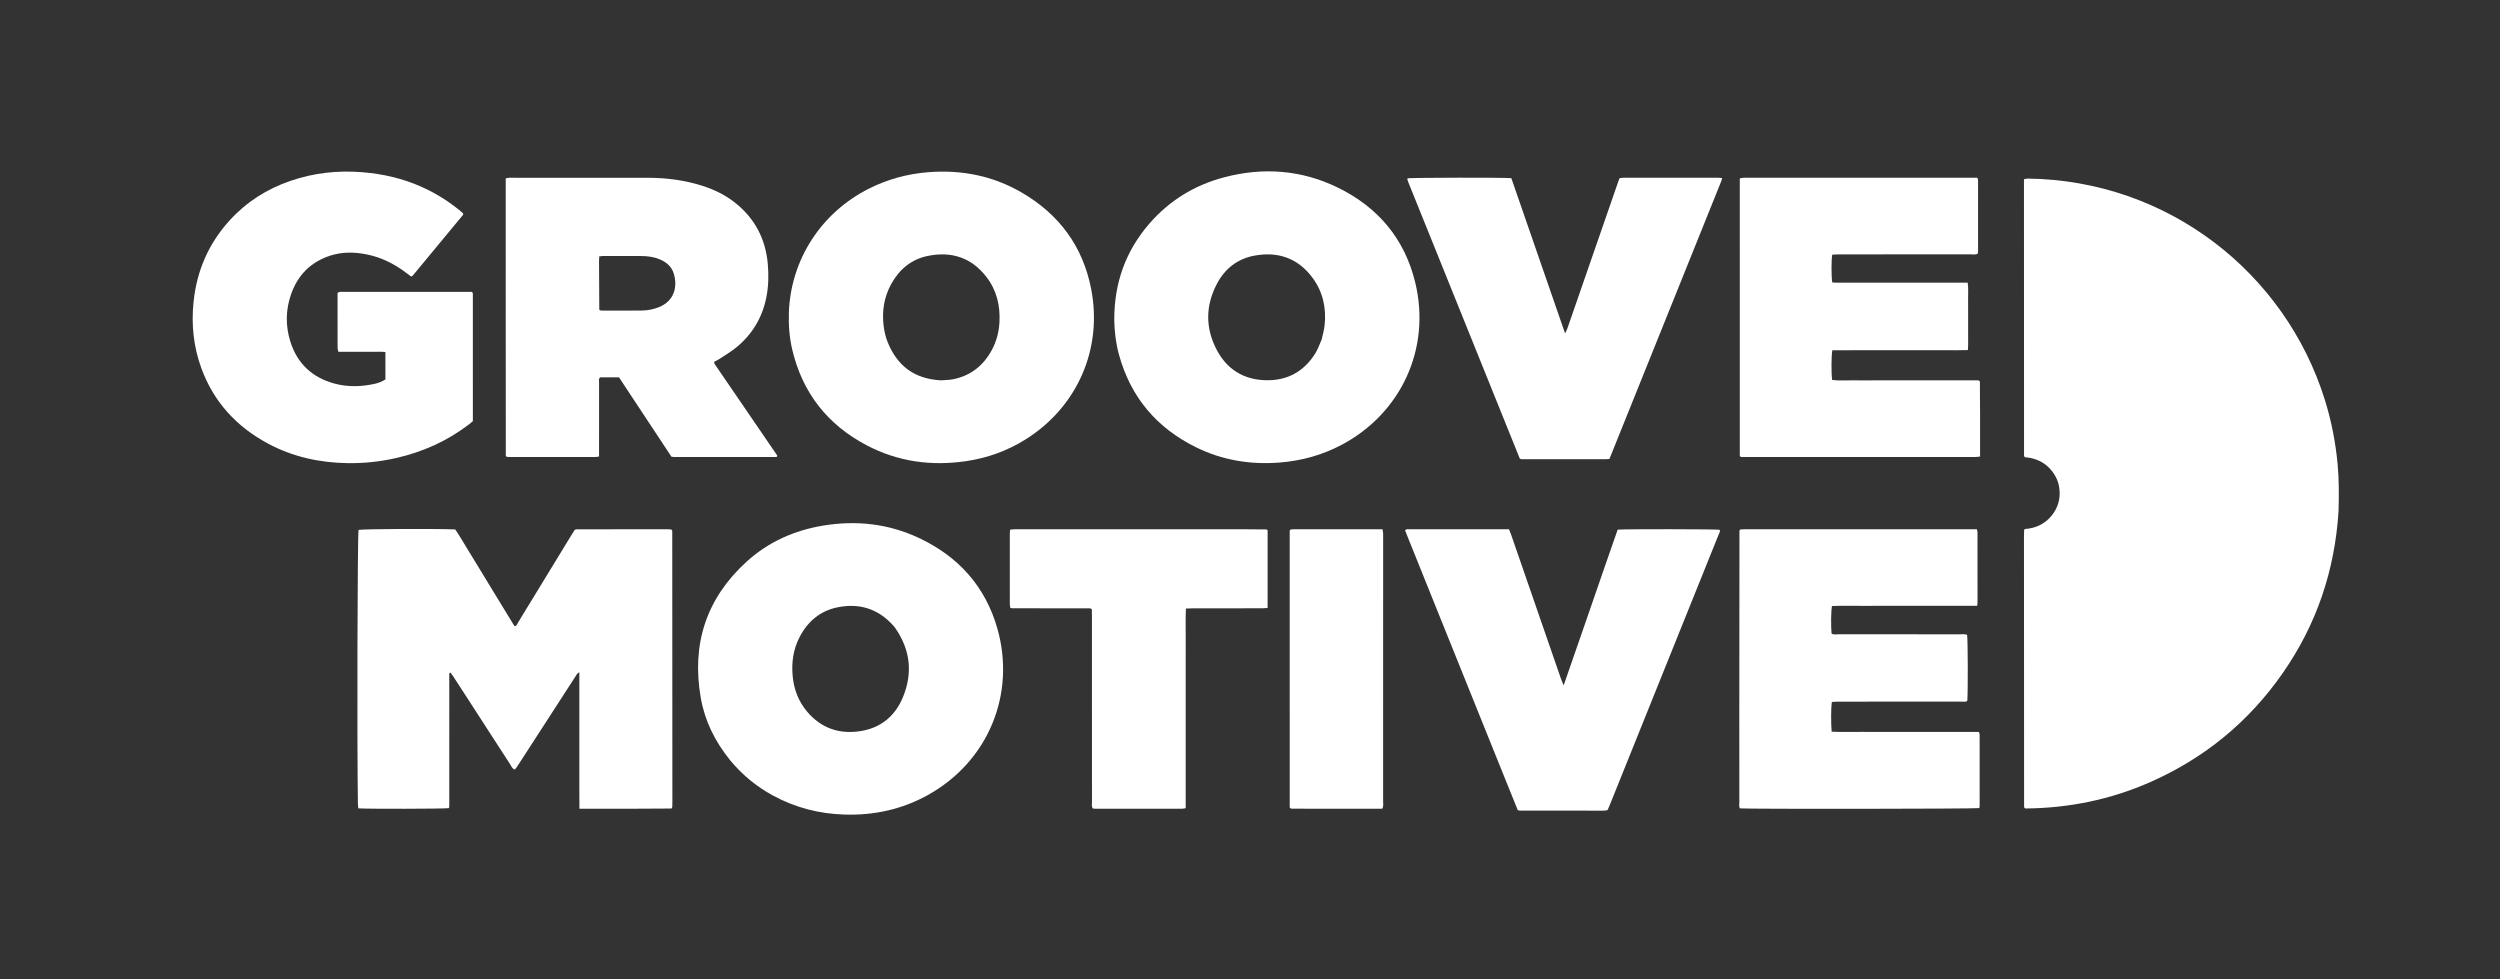 <svg version="1.1" id="Layer_1" xmlns="http://www.w3.org/2000/svg" xmlns:xlink="http://www.w3.org/1999/xlink" x="0px" y="0px"
	 width="100%" viewBox="0 0 7530 2950" enable-background="new 0 0 7530 2950" xml:space="preserve">
<rect x="0" y="0" width="7530" height="2950" fill="#333333" stroke="none"/>
<path fill="transparent" opacity="1" stroke="none" 
	d="
M4692,2956 
	C3128,2956 1566,2956 4,2956 
	C4,1972 4,988 4,4 
	C2514.667,4 5025.333,4 7536,4 
	C7536,988 7536,1972 7536,2956 
	C6588.667,2956 5641.333,2956 4692,2956 
M7043.78,1537.454 
	C7045.014,1490.813 7045.219,1444.253 7040.868,1397.665 
	C7034.711,1331.757 7022.075,1267.212 7002.375,1204.122 
	C6882.76,821.055 6529.144,543.258 6107.877,537.886 
	C6104.17,537.839 6100.447,539.092 6096.167,539.837 
	C6096.167,545.498 6096.165,550.126 6096.167,554.754 
	C6096.243,827.309 6096.32,1099.864 6096.42,1372.419 
	C6096.42,1373.062 6096.669,1373.744 6096.955,1374.334 
	C6097.217,1374.876 6097.685,1375.318 6099.061,1377.089 
	C6126.56,1379.31 6152.354,1388.786 6172.768,1409.931 
	C6193.13,1431.023 6203.651,1456.296 6203.725,1485.607 
	C6203.788,1510.45 6195.714,1532.72 6180.298,1552.14 
	C6159.247,1578.658 6130.882,1591.33 6098.758,1593.371 
	C6097.449,1595.302 6096.785,1595.833 6096.757,1596.395 
	C6096.499,1601.71 6096.188,1607.031 6096.19,1612.35 
	C6096.296,1884.901 6096.43,2157.451 6096.578,2430.002 
	C6096.578,2430.655 6096.7,2431.372 6096.993,2431.943 
	C6097.282,2432.507 6097.86,2432.924 6099.922,2435.12 
	C6229.808,2434.244 6355.936,2408.819 6476.226,2355.831 
	C6639.87,2283.746 6773.211,2174.282 6875.443,2027.611 
	C6977.28,1881.505 7032.458,1718.927 7043.78,1537.454 
M1902,2435.917 
	C1941.948,2435.721 1981.897,2435.531 2021.845,2435.281 
	C2022.382,2435.278 2022.915,2434.535 2023.455,2434.14 
	C2023.946,2432.99 2024.801,2431.859 2024.865,2430.686 
	C2025.116,2426.035 2025.205,2421.371 2025.203,2416.712 
	C2025.098,2144.136 2024.978,1871.56 2024.827,1598.985 
	C2024.826,1598.37 2024.395,1597.726 2024.071,1597.149 
	C2023.765,1596.607 2023.334,1596.135 2022.959,1595.632 
	C2022.359,1595.341 2021.777,1594.85 2021.156,1594.794 
	C2017.865,1594.498 2014.565,1594.114 2011.268,1594.115 
	C1919.296,1594.154 1827.324,1594.234 1735.352,1594.334 
	C1734.734,1594.335 1734.095,1594.664 1733.506,1594.93 
	C1732.902,1595.202 1732.348,1595.586 1730.764,1596.506 
	C1727.771,1601.222 1724.135,1606.759 1720.686,1612.411 
	C1667.271,1699.942 1613.903,1787.502 1560.414,1874.988 
	C1557.81,1879.246 1556.848,1885.346 1549.74,1886.206 
	C1538.03,1867.025 1526.243,1847.718 1514.457,1828.411 
	C1502.315,1808.52 1490.161,1788.637 1478.034,1768.736 
	C1466.253,1749.402 1454.512,1730.044 1442.733,1710.709 
	C1430.609,1690.805 1418.588,1670.836 1406.286,1651.043 
	C1394.403,1631.924 1383.46,1612.179 1371.089,1594.611 
	C1299.897,1592.042 1097.789,1593.13 1079.991,1596.105 
	C1076.647,1615.953 1075.121,2233.822 1078.011,2421.275 
	C1078.081,2425.808 1078.851,2430.329 1079.278,2434.681 
	C1102.209,2436.828 1336.432,2436.306 1351.417,2434.163 
	C1351.806,2433.676 1352.314,2433.24 1352.551,2432.687 
	C1352.807,2432.092 1352.823,2431.389 1352.917,2430.73 
	C1353.012,2430.072 1353.101,2429.412 1353.146,2428.749 
	C1353.19,2428.085 1353.177,2427.417 1353.186,2426.75 
	C1353.196,2426.084 1353.207,2425.418 1353.207,2424.751 
	C1353.212,2294.788 1353.215,2164.825 1353.219,2034.861 
	C1353.219,2033.528 1353.215,2032.195 1353.239,2030.863 
	C1353.251,2030.197 1353.247,2029.517 1353.388,2028.873 
	C1353.513,2028.298 1353.706,2027.651 1354.09,2027.243 
	C1354.527,2026.776 1355.208,2026.539 1356.734,2025.644 
	C1359.302,2029.148 1362.116,2032.632 1364.547,2036.364 
	C1379.087,2058.685 1393.556,2081.051 1408.016,2103.423 
	C1451.034,2169.981 1493.98,2236.587 1537.153,2303.044 
	C1540.611,2308.367 1542.438,2315.543 1550.637,2317.74 
	C1552.569,2315.39 1554.866,2313.043 1556.648,2310.355 
	C1563.638,2299.811 1570.484,2289.171 1577.352,2278.547 
	C1629.056,2198.573 1680.72,2118.573 1732.535,2038.67 
	C1735.48,2034.128 1737.542,2028.378 1744.963,2024.7 
	C1744.963,2043.278 1744.963,2059.833 1744.963,2076.388 
	C1744.963,2093.717 1744.963,2111.045 1744.963,2128.374 
	C1744.963,2145.035 1744.963,2161.698 1744.963,2178.359 
	C1744.963,2195.688 1744.963,2213.016 1744.963,2230.345 
	C1744.963,2247.007 1744.963,2263.669 1744.963,2280.331 
	C1744.963,2297.659 1744.963,2314.988 1744.963,2332.316 
	C1744.963,2348.978 1744.928,2365.64 1744.972,2382.302 
	C1745.018,2399.484 1745.141,2416.667 1745.241,2435.914 
	C1797.13,2435.919 1847.565,2435.916 1902,2435.917 
M1523.267,962 
	C1523.34,1098.597 1523.414,1235.195 1523.501,1371.793 
	C1523.502,1372.432 1523.556,1373.152 1523.852,1373.687 
	C1524.158,1374.24 1524.788,1374.615 1526.223,1375.946 
	C1527.741,1376.077 1530.284,1376.485 1532.828,1376.486 
	C1620.119,1376.519 1707.41,1376.53 1794.7,1376.443 
	C1797.758,1376.44 1800.814,1375.413 1804.336,1374.78 
	C1804.336,1367.095 1804.336,1360.481 1804.336,1353.868 
	C1804.337,1286.567 1804.291,1219.266 1804.431,1151.966 
	C1804.442,1146.918 1802.463,1141.214 1807.678,1136.602 
	C1825.887,1136.602 1844.463,1136.602 1864.476,1136.602 
	C1916.982,1216.073 1969.755,1295.948 2022.264,1375.422 
	C2025.171,1375.885 2027.12,1376.466 2029.069,1376.467 
	C2131.02,1376.513 2232.97,1376.516 2334.921,1376.479 
	C2337.399,1376.479 2340.371,1376.935 2341.101,1373.34 
	C2340.948,1372.693 2340.967,1371.976 2340.64,1371.497 
	C2278.259,1280.239 2215.853,1188.999 2153.464,1097.746 
	C2152.719,1096.656 2152.129,1095.446 2151.585,1094.239 
	C2151.325,1093.662 2151.299,1092.964 2151.245,1092.314 
	C2151.19,1091.666 2151.233,1091.01 2151.233,1089.792 
	C2156.826,1086.695 2162.867,1083.859 2168.369,1080.208 
	C2184.987,1069.18 2202.335,1058.983 2217.713,1046.401 
	C2266.395,1006.569 2296.813,955.477 2308.634,893.461 
	C2314.923,860.464 2315.546,827.353 2312.499,793.98 
	C2305.661,719.092 2273.356,657.947 2214.544,610.988 
	C2185.056,587.442 2151.678,571.259 2115.898,559.785 
	C2062.795,542.757 2008.146,535.611 1952.594,535.497 
	C1813.329,535.21 1674.063,535.357 1534.797,535.427 
	C1531.088,535.429 1527.379,536.547 1523.266,537.21 
	C1523.266,678.193 1523.266,818.096 1523.267,962 
M3356.179,965.769 
	C3356.764,1000.555 3361.191,1034.859 3370.39,1068.403 
	C3405.602,1196.804 3484.475,1289.396 3603.3,1347.634 
	C3682.129,1386.27 3766.118,1399.998 3853.692,1393.209 
	C3919.641,1388.096 3982.017,1370.954 4040.467,1340.098 
	C4218.844,1245.931 4311.018,1051.112 4262.74,851.121 
	C4230.808,718.843 4149.978,623.318 4027.948,564.263 
	C3918.719,511.403 3804.167,503.257 3687.241,534.026 
	C3597.994,557.511 3522.062,603.97 3461.531,673.966 
	C3390.184,756.469 3355.763,852.909 3356.179,965.769 
M2376.014,942.405 
	C2374.878,979.864 2377.706,1016.991 2386.36,1053.499 
	C2417.059,1183.007 2492.086,1278.667 2609.257,1340.622 
	C2703.577,1390.494 2804.358,1404.451 2909.605,1389.028 
	C2973.707,1379.635 3033.39,1358.148 3088.314,1323.921 
	C3243.091,1227.469 3322.212,1052.915 3286.51,869.967 
	C3261.504,741.826 3189.708,645.07 3077.005,579.68 
	C2989.746,529.052 2894.917,510.693 2794.569,518.807 
	C2732.086,523.859 2672.866,540.112 2616.935,568.314 
	C2473.699,640.537 2382.177,781.326 2376.014,942.405 
M2199.633,2290.324 
	C2235.184,2333.603 2277.77,2368.496 2326.774,2395.363 
	C2394.56,2432.527 2467.371,2451.337 2544.611,2453.51 
	C2632.333,2455.978 2715.421,2438.203 2792.549,2395.857 
	C2977.758,2294.171 3060.505,2089.062 3003.651,1891.676 
	C2967.257,1765.327 2885.852,1675.553 2767.305,1620.123 
	C2675.994,1577.428 2579.83,1566.684 2480.525,1582.885 
	C2392.945,1597.173 2314.479,1632.004 2248.772,1691.742 
	C2126.957,1802.491 2082.592,1940.541 2110.737,2101.941 
	C2122.875,2171.551 2153.439,2233.257 2199.633,2290.324 
M5964.011,1250 
	C5963.826,1216.689 5963.645,1183.379 5963.435,1150.068 
	C5963.431,1149.427 5963.246,1148.68 5962.878,1148.179 
	C5962.509,1147.675 5961.804,1147.419 5959.107,1145.656 
	C5940.026,1145.656 5918.783,1145.656 5897.539,1145.656 
	C5876.874,1145.656 5856.208,1145.656 5835.542,1145.656 
	C5814.209,1145.656 5792.877,1145.656 5771.545,1145.656 
	C5750.212,1145.656 5728.88,1145.656 5707.548,1145.656 
	C5686.215,1145.656 5664.883,1145.656 5643.551,1145.656 
	C5622.885,1145.656 5602.215,1145.927 5581.555,1145.581 
	C5560.448,1145.227 5539.246,1147.169 5518.408,1144.426 
	C5515.607,1124.584 5515.898,1070.564 5519.008,1055.042 
	C5541.24,1054.692 5563.8,1054.925 5586.353,1054.884 
	C5609.019,1054.843 5631.685,1054.875 5654.35,1054.875 
	C5677.016,1054.875 5699.682,1054.875 5722.347,1054.875 
	C5745.013,1054.875 5767.678,1054.875 5790.344,1054.875 
	C5813.009,1054.875 5835.676,1054.945 5858.341,1054.855 
	C5880.856,1054.765 5903.393,1055.282 5927.359,1054.415 
	C5928.599,1036.678 5927.856,1020.174 5927.982,1003.715 
	C5928.11,987.05 5928.011,970.384 5928.011,953.718 
	C5928.011,936.385 5928.235,919.049 5927.946,901.721 
	C5927.671,885.304 5929.237,868.779 5926.689,851.335 
	C5913.037,851.335 5900.455,851.335 5887.873,851.335 
	C5875.874,851.335 5863.874,851.335 5851.875,851.335 
	C5839.208,851.335 5826.542,851.335 5813.876,851.335 
	C5801.877,851.335 5789.877,851.335 5777.878,851.335 
	C5765.212,851.335 5752.546,851.335 5739.88,851.335 
	C5727.88,851.335 5715.881,851.335 5703.881,851.335 
	C5691.215,851.335 5678.549,851.335 5665.883,851.335 
	C5653.883,851.335 5641.884,851.335 5629.885,851.335 
	C5617.219,851.335 5604.552,851.335 5591.886,851.335 
	C5579.887,851.335 5567.885,851.467 5555.888,851.298 
	C5543.404,851.123 5530.847,852.051 5518.738,850.741 
	C5515.862,833.025 5515.792,784.785 5518.578,767.073 
	C5524.109,766.78 5529.938,766.219 5535.767,766.204 
	C5568.432,766.117 5601.098,766.162 5633.763,766.162 
	C5734.425,766.162 5835.087,766.207 5935.75,766.065 
	C5942.793,766.055 5950.286,767.916 5956.913,763.894 
	C5957.34,761.365 5957.949,759.44 5957.95,757.515 
	C5958,686.185 5958.014,614.855 5957.918,543.525 
	C5957.915,541.098 5956.751,538.672 5955.896,535.335 
	C5948.722,535.335 5942.104,535.335 5935.486,535.335 
	C5711.496,535.335 5487.506,535.335 5263.516,535.335 
	C5259.516,535.335 5255.497,535.092 5251.522,535.411 
	C5247.812,535.71 5244.149,536.607 5240.231,537.28 
	C5240.231,816.412 5240.23,1094.35 5240.265,1372.289 
	C5240.265,1372.854 5240.726,1373.462 5241.082,1373.974 
	C5241.459,1374.516 5241.968,1374.966 5243.417,1376.54 
	C5249.652,1376.54 5256.909,1376.54 5264.166,1376.54 
	C5450.158,1376.54 5636.149,1376.54 5822.141,1376.54 
	C5864.806,1376.54 5907.471,1376.582 5950.136,1376.474 
	C5954.522,1376.463 5958.907,1375.558 5964.011,1374.987 
	C5964.011,1333.845 5964.011,1293.923 5964.011,1250 
M5238.792,2137.999 
	C5238.792,2230.664 5238.761,2323.329 5238.859,2415.994 
	C5238.866,2422.36 5237.372,2429.088 5240.498,2434.825 
	C5272.609,2437.143 5945.525,2436.403 5961.64,2433.985 
	C5961.991,2431.715 5962.719,2429.192 5962.721,2426.668 
	C5962.773,2355.336 5962.772,2284.004 5962.657,2212.673 
	C5962.653,2210.22 5961.382,2207.77 5960.479,2204.514 
	C5930.684,2204.514 5901.404,2204.514 5872.124,2204.514 
	C5842.125,2204.514 5812.125,2204.514 5782.125,2204.514 
	C5752.793,2204.514 5723.46,2204.514 5694.127,2204.514 
	C5664.128,2204.514 5634.128,2204.659 5604.13,2204.473 
	C5575.023,2204.292 5545.881,2205.306 5516.972,2203.785 
	C5514.71,2181.175 5514.958,2130.445 5517.425,2114.286 
	C5522.371,2113.973 5527.55,2113.377 5532.731,2113.363 
	C5564.73,2113.275 5596.729,2113.319 5628.729,2113.319 
	C5721.394,2113.319 5814.059,2113.357 5906.723,2113.235 
	C5913.074,2113.226 5919.939,2115.127 5925.501,2111.033 
	C5927.669,2086.516 5927.255,1928.131 5924.971,1912.273 
	C5918.307,1909.096 5910.9,1910.586 5903.785,1910.58 
	C5781.787,1910.473 5659.79,1910.552 5537.792,1910.378 
	C5530.741,1910.368 5523.178,1912.653 5516.637,1908.192 
	C5514.537,1885.345 5515.005,1841.148 5517.668,1825.421 
	C5546.579,1824.016 5575.768,1824.956 5604.929,1824.786 
	C5634.261,1824.615 5663.595,1824.748 5692.927,1824.748 
	C5721.593,1824.748 5750.26,1824.748 5778.926,1824.748 
	C5808.258,1824.748 5837.591,1824.769 5866.924,1824.742 
	C5896.098,1824.716 5925.277,1824.865 5955.215,1824.629 
	C5955.695,1820.8 5956.279,1818.305 5956.281,1815.81 
	C5956.33,1745.145 5956.344,1674.48 5956.241,1603.815 
	C5956.236,1600.761 5955.064,1597.709 5954.325,1594.114 
	C5721.477,1594.114 5489.5,1594.111 5257.524,1594.13 
	C5252.865,1594.13 5248.206,1594.362 5243.547,1594.522 
	C5242.907,1594.544 5242.184,1594.627 5241.661,1594.947 
	C5241.122,1595.276 5240.78,1595.929 5240.352,1596.44 
	C5239.967,1596.969 5239.245,1597.498 5239.245,1598.027 
	C5239.061,1776.684 5238.927,1955.342 5238.792,2137.999 
M1016.724,954.003 
	C1016.726,985.331 1016.656,1016.66 1016.826,1047.988 
	C1016.846,1051.68 1018.178,1055.365 1019.005,1059.574 
	C1031.331,1059.574 1042.644,1059.574 1053.956,1059.574 
	C1065.954,1059.574 1077.953,1059.574 1089.951,1059.574 
	C1101.283,1059.574 1112.616,1059.476 1123.947,1059.6 
	C1135.766,1059.73 1147.64,1059.005 1160.824,1060.275 
	C1161.07,1088.558 1160.962,1115.665 1160.911,1142.743 
	C1150.595,1149.641 1139.961,1153.475 1128.947,1155.948 
	C1088,1165.146 1046.754,1166.162 1006.23,1154.998 
	C940.466,1136.88 895.732,1095.426 874.878,1029.896 
	C859.654,982.058 860.151,933.82 876.624,886.516 
	C896.965,828.104 936.748,788.266 996.112,769.534 
	C1031.165,758.474 1067.025,759.008 1102.891,765.951 
	C1147.577,774.6 1187.164,794.276 1223.208,821.614 
	C1228.383,825.539 1233.611,829.394 1238.286,832.885 
	C1240.683,831.664 1242.198,831.359 1242.965,830.434 
	C1293.577,769.388 1344.129,708.292 1394.667,647.185 
	C1395.056,646.715 1395.352,646.036 1395.383,645.438 
	C1395.416,644.806 1395.081,644.154 1394.563,642.242 
	C1357.9,610.475 1316.688,583.957 1271.472,563.579 
	C1213.795,537.584 1153.29,523.607 1090.283,518.637 
	C1016.864,512.846 945.248,520.719 875.632,544.511 
	C804.384,568.86 742.376,608.086 691.559,663.948 
	C628.552,733.209 593.008,814.801 583.143,907.902 
	C575.861,976.625 582.645,1043.693 606.306,1108.598 
	C643.35,1210.214 711.818,1284.751 806.425,1335.653 
	C881.865,1376.243 963.278,1393.927 1048.451,1395.006 
	C1096.56,1395.615 1144.237,1390.54 1191.249,1380.027 
	C1272.962,1361.755 1347.676,1328.285 1414.14,1277.01 
	C1417.746,1274.228 1421.097,1271.115 1424.257,1268.42 
	C1424.257,1139.459 1424.258,1011.498 1424.228,883.537 
	C1424.228,882.951 1423.869,882.314 1423.535,881.792 
	C1423.181,881.239 1422.656,880.795 1421.115,879.11 
	C1415.678,879.11 1409.111,879.11 1402.544,879.11 
	C1362.549,879.11 1322.554,879.109 1282.559,879.109 
	C1200.57,879.109 1118.58,879.063 1036.591,879.201 
	C1030.252,879.211 1023.357,877.18 1016.724,882.307 
	C1016.724,904.833 1016.724,927.42 1016.724,954.003 
M4528.289,2333.575 
	C4542.761,2369.284 4557.232,2404.992 4571.322,2439.758 
	C4574.07,2440.661 4575.327,2441.434 4576.585,2441.436 
	C4660.546,2441.565 4744.507,2441.639 4828.468,2441.678 
	C4831.78,2441.68 4835.095,2441.328 4838.403,2441.07 
	C4839.034,2441.022 4839.663,2440.693 4840.25,2440.405 
	C4840.846,2440.113 4841.388,2439.713 4842.526,2439.003 
	C4845.134,2432.804 4848.048,2426.129 4850.768,2419.374 
	C4922.073,2242.253 4993.344,2065.117 5064.649,1887.996 
	C5102.166,1794.808 5139.743,1701.644 5177.247,1608.45 
	C5178.884,1604.382 5182.434,1600.495 5179.405,1595.631 
	C5163.882,1593.738 4895.779,1593.324 4872.462,1595.278 
	C4845.167,1672.322 4818.61,1750.321 4791.647,1828.177 
	C4764.714,1905.944 4737.721,1983.691 4709.693,2064.503 
	C4705.895,2054.93 4702.979,2048.337 4700.63,2041.549 
	C4651.024,1898.218 4601.49,1754.862 4551.9,1611.525 
	C4549.982,1605.983 4547.649,1600.584 4545.107,1594.089 
	C4534.718,1594.089 4524.797,1594.089 4514.875,1594.089 
	C4425.582,1594.09 4336.288,1594.051 4246.994,1594.202 
	C4242.113,1594.21 4236.375,1592.061 4232.165,1597.657 
	C4234.317,1603.119 4236.471,1608.687 4238.699,1614.224 
	C4276.455,1708.035 4314.191,1801.853 4351.989,1895.646 
	C4410.427,2040.656 4468.907,2185.649 4528.289,2333.575 
M4809.686,1383.145 
	C4822.153,1382.754 4834.709,1383.983 4847.633,1382.33 
	C4960.315,1102.47 5072.649,823.479 5184.946,544.474 
	C5185.896,542.113 5186.343,539.55 5187.244,536.292 
	C5183.148,535.925 5179.934,535.385 5176.719,535.384 
	C5080.736,535.337 4984.752,535.324 4888.77,535.418 
	C4884.962,535.422 4881.156,536.533 4877.739,537.067 
	C4875.635,543.006 4873.827,548.014 4872.084,553.045 
	C4821.557,698.917 4771.048,844.796 4720.455,990.646 
	C4719.046,994.705 4716.749,998.456 4713.998,1004.145 
	C4659.458,846.618 4605.705,691.365 4552.137,536.644 
	C4528.547,534.381 4254.063,534.924 4239.651,537.131 
	C4239.471,537.773 4239.226,538.405 4239.129,539.059 
	C4239.037,539.69 4238.938,540.393 4239.121,540.977 
	C4239.913,543.513 4240.688,546.066 4241.681,548.528 
	C4353.438,825.623 4465.215,1102.711 4577.008,1379.792 
	C4577.251,1380.395 4577.664,1380.999 4578.158,1381.41 
	C4578.648,1381.819 4579.341,1381.985 4581.918,1383.145 
	C4655.222,1383.145 4730.501,1383.145 4809.686,1383.145 
M3730,1594.078 
	C3530.757,1594.078 3331.513,1594.078 3132.27,1594.078 
	C3106.282,1594.078 3080.293,1594.022 3054.305,1594.145 
	C3050.503,1594.163 3046.704,1595.037 3042.367,1595.582 
	C3042.036,1599.788 3041.562,1603.013 3041.56,1606.238 
	C3041.518,1677.539 3041.5,1748.84 3041.599,1820.141 
	C3041.604,1823.898 3042.673,1827.653 3043.179,1830.969 
	C3044.902,1831.427 3045.537,1831.662 3046.192,1831.755 
	C3047.502,1831.943 3048.823,1832.178 3050.139,1832.178 
	C3126.104,1832.211 3202.07,1832.221 3278.036,1832.243 
	C3280.033,1832.243 3282.033,1832.32 3284.026,1832.449 
	C3284.642,1832.488 3285.282,1832.738 3285.833,1833.036 
	C3286.411,1833.349 3286.895,1833.835 3288.485,1835.077 
	C3288.629,1841.396 3288.934,1848.598 3288.936,1855.801 
	C3288.969,1945.094 3288.958,2034.387 3288.958,2123.68 
	C3288.958,2220.969 3288.918,2318.259 3289.049,2415.548 
	C3289.058,2421.973 3287.104,2428.831 3291.567,2435.194 
	C3294.084,2435.429 3296.684,2435.883 3299.284,2435.884 
	C3386.578,2435.92 3473.871,2435.928 3561.165,2435.844 
	C3564.237,2435.841 3567.308,2434.857 3571.282,2434.175 
	C3571.282,2404.537 3571.282,2375.967 3571.282,2347.397 
	C3571.282,2318.743 3571.282,2290.09 3571.282,2261.436 
	C3571.282,2232.782 3571.282,2204.129 3571.282,2175.475 
	C3571.282,2147.488 3571.282,2119.5 3571.282,2091.513 
	C3571.282,2062.859 3571.282,2034.205 3571.282,2005.552 
	C3571.282,1976.898 3571.146,1948.243 3571.32,1919.591 
	C3571.493,1891.105 3570.52,1862.592 3572.018,1832.964 
	C3579.403,1832.697 3585.899,1832.261 3592.396,1832.257 
	C3661.698,1832.207 3731,1832.25 3800.302,1832.18 
	C3806.046,1832.174 3811.79,1831.527 3818.063,1831.145 
	C3818.063,1751.966 3818.063,1674.25 3818.063,1596.958 
	C3816.188,1595.884 3815.062,1594.682 3813.925,1594.67 
	C3787.284,1594.395 3760.642,1594.248 3730,1594.078 
M3966.001,2435.928 
	C4031.912,2435.928 4097.823,2435.928 4163.328,2435.928 
	C4167.811,2428.126 4165.963,2420.628 4165.966,2413.476 
	C4166.074,2147.679 4166.057,1881.881 4166.056,1616.084 
	C4166.056,1612.753 4166.291,1609.4 4165.986,1606.097 
	C4165.64,1602.35 4164.809,1598.647 4164.053,1594.112 
	C4073.153,1594.112 3983.285,1594.1 3893.417,1594.173 
	C3890.868,1594.175 3888.319,1595.08 3886.145,1595.493 
	C3885.413,1597.358 3884.537,1598.548 3884.537,1599.739 
	C3884.525,1876.853 3884.574,2153.967 3884.642,2431.081 
	C3884.642,2431.702 3884.82,2432.403 3885.145,2432.922 
	C3885.485,2433.465 3886.104,2433.833 3886.884,2434.531 
	C3887.686,2434.828 3888.875,2435.646 3890.07,2435.654 
	C3914.047,2435.802 3938.024,2435.855 3966.001,2435.928 
z"/>
<path fill="#FFFFFF" opacity="1" stroke="none" 
	d="
M7043.708,1539.376 
	C7032.458,1718.927 6977.28,1881.505 6875.443,2027.611 
	C6773.211,2174.282 6639.87,2283.746 6476.226,2355.831 
	C6355.936,2408.819 6229.808,2434.244 6099.922,2435.12 
	C6097.86,2432.924 6097.282,2432.507 6096.993,2431.943 
	C6096.7,2431.372 6096.578,2430.655 6096.578,2430.002 
	C6096.43,2157.451 6096.296,1884.901 6096.19,1612.35 
	C6096.188,1607.031 6096.499,1601.71 6096.757,1596.395 
	C6096.785,1595.833 6097.449,1595.302 6098.758,1593.371 
	C6130.882,1591.33 6159.247,1578.658 6180.298,1552.14 
	C6195.714,1532.72 6203.788,1510.45 6203.725,1485.607 
	C6203.651,1456.296 6193.13,1431.023 6172.768,1409.931 
	C6152.354,1388.786 6126.56,1379.31 6099.061,1377.089 
	C6097.685,1375.318 6097.217,1374.876 6096.955,1374.334 
	C6096.669,1373.744 6096.42,1373.062 6096.42,1372.419 
	C6096.32,1099.864 6096.243,827.309 6096.167,554.754 
	C6096.165,550.126 6096.167,545.498 6096.167,539.837 
	C6100.447,539.092 6104.17,537.839 6107.877,537.886 
	C6529.144,543.258 6882.76,821.055 7002.375,1204.122 
	C7022.075,1267.212 7034.711,1331.757 7040.868,1397.665 
	C7045.219,1444.253 7045.014,1490.813 7043.708,1539.376 
z"/>
<path fill="#FFFFFF" opacity="1" stroke="none" 
	d="
M1900,2435.917 
	C1847.565,2435.916 1797.13,2435.919 1745.241,2435.914 
	C1745.141,2416.667 1745.018,2399.484 1744.972,2382.302 
	C1744.928,2365.64 1744.963,2348.978 1744.963,2332.316 
	C1744.963,2314.988 1744.963,2297.659 1744.963,2280.331 
	C1744.963,2263.669 1744.963,2247.007 1744.963,2230.345 
	C1744.963,2213.016 1744.963,2195.688 1744.963,2178.359 
	C1744.963,2161.698 1744.963,2145.035 1744.963,2128.374 
	C1744.963,2111.045 1744.963,2093.717 1744.963,2076.388 
	C1744.963,2059.833 1744.963,2043.278 1744.963,2024.7 
	C1737.542,2028.378 1735.48,2034.128 1732.535,2038.67 
	C1680.72,2118.573 1629.056,2198.573 1577.352,2278.547 
	C1570.484,2289.171 1563.638,2299.811 1556.648,2310.355 
	C1554.866,2313.043 1552.569,2315.39 1550.637,2317.74 
	C1542.438,2315.543 1540.611,2308.367 1537.153,2303.044 
	C1493.98,2236.587 1451.034,2169.981 1408.016,2103.423 
	C1393.556,2081.051 1379.087,2058.685 1364.547,2036.364 
	C1362.116,2032.632 1359.302,2029.148 1356.734,2025.644 
	C1355.208,2026.539 1354.527,2026.776 1354.09,2027.243 
	C1353.706,2027.651 1353.513,2028.298 1353.388,2028.873 
	C1353.247,2029.517 1353.251,2030.197 1353.239,2030.863 
	C1353.215,2032.195 1353.219,2033.528 1353.219,2034.861 
	C1353.215,2164.825 1353.212,2294.788 1353.207,2424.751 
	C1353.207,2425.418 1353.196,2426.084 1353.186,2426.75 
	C1353.177,2427.417 1353.19,2428.085 1353.146,2428.749 
	C1353.101,2429.412 1353.012,2430.072 1352.917,2430.73 
	C1352.823,2431.389 1352.807,2432.092 1352.551,2432.687 
	C1352.314,2433.24 1351.806,2433.676 1351.417,2434.163 
	C1336.432,2436.306 1102.209,2436.828 1079.278,2434.681 
	C1078.851,2430.329 1078.081,2425.808 1078.011,2421.275 
	C1075.121,2233.822 1076.647,1615.953 1079.991,1596.105 
	C1097.789,1593.13 1299.897,1592.042 1371.089,1594.611 
	C1383.46,1612.179 1394.403,1631.924 1406.286,1651.043 
	C1418.588,1670.836 1430.609,1690.805 1442.733,1710.709 
	C1454.512,1730.044 1466.253,1749.402 1478.034,1768.736 
	C1490.161,1788.637 1502.315,1808.52 1514.457,1828.411 
	C1526.243,1847.718 1538.03,1867.025 1549.74,1886.206 
	C1556.848,1885.346 1557.81,1879.246 1560.414,1874.988 
	C1613.903,1787.502 1667.271,1699.942 1720.686,1612.411 
	C1724.135,1606.759 1727.771,1601.222 1730.764,1596.506 
	C1732.348,1595.586 1732.902,1595.202 1733.506,1594.93 
	C1734.095,1594.664 1734.734,1594.335 1735.352,1594.334 
	C1827.324,1594.234 1919.296,1594.154 2011.268,1594.115 
	C2014.565,1594.114 2017.865,1594.498 2021.156,1594.794 
	C2021.777,1594.85 2022.359,1595.341 2022.959,1595.632 
	C2023.334,1596.135 2023.765,1596.607 2024.071,1597.149 
	C2024.395,1597.726 2024.826,1598.37 2024.827,1598.985 
	C2024.978,1871.56 2025.098,2144.136 2025.203,2416.712 
	C2025.205,2421.371 2025.116,2426.035 2024.865,2430.686 
	C2024.801,2431.859 2023.946,2432.99 2023.452,2434.139 
	C2022.915,2434.535 2022.382,2435.278 2021.845,2435.281 
	C1981.897,2435.531 1941.948,2435.721 1900,2435.917 
z"/>
<path fill="#FFFFFF" opacity="1" stroke="none" 
	d="
M1523.267,960 
	C1523.266,818.096 1523.266,678.193 1523.266,537.21 
	C1527.379,536.547 1531.088,535.429 1534.797,535.427 
	C1674.063,535.357 1813.329,535.21 1952.594,535.497 
	C2008.146,535.611 2062.795,542.757 2115.898,559.785 
	C2151.678,571.259 2185.056,587.442 2214.544,610.988 
	C2273.356,657.947 2305.661,719.092 2312.499,793.98 
	C2315.546,827.353 2314.923,860.464 2308.634,893.461 
	C2296.813,955.477 2266.395,1006.569 2217.713,1046.401 
	C2202.335,1058.983 2184.987,1069.18 2168.369,1080.208 
	C2162.867,1083.859 2156.826,1086.695 2151.233,1089.792 
	C2151.233,1091.01 2151.19,1091.666 2151.245,1092.314 
	C2151.299,1092.964 2151.325,1093.662 2151.585,1094.239 
	C2152.129,1095.446 2152.719,1096.656 2153.464,1097.746 
	C2215.853,1188.999 2278.259,1280.239 2340.64,1371.497 
	C2340.967,1371.976 2340.948,1372.693 2341.101,1373.34 
	C2340.371,1376.935 2337.399,1376.479 2334.921,1376.479 
	C2232.97,1376.516 2131.02,1376.513 2029.069,1376.467 
	C2027.12,1376.466 2025.171,1375.885 2022.264,1375.422 
	C1969.755,1295.948 1916.982,1216.073 1864.476,1136.602 
	C1844.463,1136.602 1825.887,1136.602 1807.678,1136.602 
	C1802.463,1141.214 1804.442,1146.918 1804.431,1151.966 
	C1804.291,1219.266 1804.337,1286.567 1804.336,1353.868 
	C1804.336,1360.481 1804.336,1367.095 1804.336,1374.78 
	C1800.814,1375.413 1797.758,1376.44 1794.7,1376.443 
	C1707.41,1376.53 1620.119,1376.519 1532.828,1376.486 
	C1530.284,1376.485 1527.741,1376.077 1526.223,1375.946 
	C1524.788,1374.615 1524.158,1374.24 1523.852,1373.687 
	C1523.556,1373.152 1523.502,1372.432 1523.501,1371.793 
	C1523.414,1235.195 1523.34,1098.597 1523.267,960 
M1804.313,786.626 
	C1804.53,835.159 1804.744,883.692 1805.021,932.224 
	C1805.024,932.705 1805.865,933.181 1806.903,934.284 
	C1808.046,934.577 1809.889,935.46 1811.733,935.463 
	C1852.301,935.521 1892.873,935.81 1933.435,935.306 
	C1950.745,935.091 1967.725,931.825 1984.02,925.414 
	C2031.529,906.723 2041.305,863.137 2029.398,823.985 
	C2022.726,802.048 2006.263,788.856 1985.668,780.549 
	C1967.526,773.231 1948.42,771.105 1928.996,771.118 
	C1891.087,771.144 1853.179,771.1 1815.271,771.16 
	C1812.136,771.165 1809.001,771.745 1804.905,772.155 
	C1804.67,776.373 1804.493,779.558 1804.313,786.626 
z"/>
<path fill="#FFFFFF" opacity="1" stroke="none" 
	d="
M3356.173,963.826 
	C3355.763,852.909 3390.184,756.469 3461.531,673.966 
	C3522.062,603.97 3597.994,557.511 3687.241,534.026 
	C3804.167,503.257 3918.719,511.403 4027.948,564.263 
	C4149.978,623.318 4230.808,718.843 4262.74,851.121 
	C4311.018,1051.112 4218.844,1245.931 4040.467,1340.098 
	C3982.017,1370.954 3919.641,1388.096 3853.692,1393.209 
	C3766.118,1399.998 3682.129,1386.27 3603.3,1347.634 
	C3484.475,1289.396 3405.602,1196.804 3370.39,1068.403 
	C3361.191,1034.859 3356.764,1000.555 3356.173,963.826 
M3980.96,1022.388 
	C3983.976,1008.107 3988.255,993.959 3989.781,979.52 
	C3995.301,927.287 3984.482,878.525 3952.917,836.098 
	C3909.186,777.32 3849.259,756.949 3778.523,769.916 
	C3726.993,779.363 3688.684,809.756 3664.733,855.951 
	C3630.512,921.955 3630.484,989.493 3665.419,1054.976 
	C3695.919,1112.146 3745.155,1143.1 3810.604,1145.209 
	C3875.887,1147.312 3926.499,1120.215 3961.317,1064.96 
	C3969.035,1052.71 3973.919,1038.674 3980.96,1022.388 
z"/>
<path fill="#FFFFFF" opacity="1" stroke="none" 
	d="
M2376.079,940.478 
	C2382.177,781.326 2473.699,640.537 2616.935,568.314 
	C2672.866,540.112 2732.086,523.859 2794.569,518.807 
	C2894.917,510.693 2989.746,529.052 3077.005,579.68 
	C3189.708,645.07 3261.504,741.826 3286.51,869.967 
	C3322.212,1052.915 3243.091,1227.469 3088.314,1323.921 
	C3033.39,1358.148 2973.707,1379.635 2909.605,1389.028 
	C2804.358,1404.451 2703.577,1390.494 2609.257,1340.622 
	C2492.086,1278.667 2417.059,1183.007 2386.36,1053.499 
	C2377.706,1016.991 2374.878,979.864 2376.079,940.478 
M2834.102,1145.585 
	C2846.696,1144.505 2859.549,1144.672 2871.84,1142.126 
	C2924.021,1131.321 2961.936,1101.085 2987.188,1054.612 
	C3001.409,1028.438 3008.742,1000.109 3010.361,970.549 
	C3013.111,920.357 3001.832,873.54 2970.625,833.484 
	C2925.609,775.703 2865.519,756.36 2794.776,770.77 
	C2744.743,780.961 2708.692,811.311 2684.332,855.55 
	C2662.742,894.761 2656.068,937.181 2661.461,981.228 
	C2663.467,997.604 2667.15,1014.291 2673.255,1029.562 
	C2701.536,1100.307 2752.459,1141.325 2834.102,1145.585 
z"/>
<path fill="#FFFFFF" opacity="1" stroke="none" 
	d="
M2198.711,2289.245 
	C2153.439,2233.257 2122.875,2171.551 2110.737,2101.941 
	C2082.592,1940.541 2126.957,1802.491 2248.772,1691.742 
	C2314.479,1632.004 2392.945,1597.173 2480.525,1582.885 
	C2579.83,1566.684 2675.994,1577.428 2767.305,1620.123 
	C2885.852,1675.553 2967.257,1765.327 3003.651,1891.676 
	C3060.505,2089.062 2977.758,2294.171 2792.549,2395.857 
	C2715.421,2438.203 2632.333,2455.978 2544.611,2453.51 
	C2467.371,2451.337 2394.56,2432.527 2326.774,2395.363 
	C2277.77,2368.496 2235.184,2333.603 2198.711,2289.245 
M2695.72,1890.472 
	C2694.025,1888.418 2692.398,1886.303 2690.625,1884.319 
	C2645.332,1833.646 2588.544,1815.916 2522.882,1829.164 
	C2470.818,1839.67 2433.316,1871.269 2408.764,1918.075 
	C2389.317,1955.149 2383.717,1994.898 2387.507,2036.225 
	C2391.192,2076.414 2404.999,2112.758 2431.141,2143.595 
	C2474.053,2194.213 2529.574,2212.599 2594.05,2201.739 
	C2654.634,2191.534 2696.94,2155.479 2719.856,2099.38 
	C2749.338,2027.204 2742.63,1957.554 2695.72,1890.472 
z"/>
<path fill="#FFFFFF" opacity="1" stroke="none" 
	d="
M5964.011,1252 
	C5964.011,1293.923 5964.011,1333.845 5964.011,1374.987 
	C5958.907,1375.558 5954.522,1376.463 5950.136,1376.474 
	C5907.471,1376.582 5864.806,1376.54 5822.141,1376.54 
	C5636.149,1376.54 5450.158,1376.54 5264.166,1376.54 
	C5256.909,1376.54 5249.652,1376.54 5243.417,1376.54 
	C5241.968,1374.966 5241.459,1374.516 5241.082,1373.974 
	C5240.726,1373.462 5240.265,1372.854 5240.265,1372.289 
	C5240.23,1094.35 5240.231,816.412 5240.231,537.28 
	C5244.149,536.607 5247.812,535.71 5251.522,535.411 
	C5255.497,535.092 5259.516,535.335 5263.516,535.335 
	C5487.506,535.335 5711.496,535.335 5935.486,535.335 
	C5942.104,535.335 5948.722,535.335 5955.896,535.335 
	C5956.751,538.672 5957.915,541.098 5957.918,543.525 
	C5958.014,614.855 5958,686.185 5957.95,757.515 
	C5957.949,759.44 5957.34,761.365 5956.913,763.894 
	C5950.286,767.916 5942.793,766.055 5935.75,766.065 
	C5835.087,766.207 5734.425,766.162 5633.763,766.162 
	C5601.098,766.162 5568.432,766.117 5535.767,766.204 
	C5529.938,766.219 5524.109,766.78 5518.578,767.073 
	C5515.792,784.785 5515.862,833.025 5518.738,850.741 
	C5530.847,852.051 5543.404,851.123 5555.888,851.298 
	C5567.885,851.467 5579.887,851.335 5591.886,851.335 
	C5604.552,851.335 5617.219,851.335 5629.885,851.335 
	C5641.884,851.335 5653.883,851.335 5665.883,851.335 
	C5678.549,851.335 5691.215,851.335 5703.881,851.335 
	C5715.881,851.335 5727.88,851.335 5739.88,851.335 
	C5752.546,851.335 5765.212,851.335 5777.878,851.335 
	C5789.877,851.335 5801.877,851.335 5813.876,851.335 
	C5826.542,851.335 5839.208,851.335 5851.875,851.335 
	C5863.874,851.335 5875.874,851.335 5887.873,851.335 
	C5900.455,851.335 5913.037,851.335 5926.689,851.335 
	C5929.237,868.779 5927.671,885.304 5927.946,901.721 
	C5928.235,919.049 5928.011,936.385 5928.011,953.718 
	C5928.011,970.384 5928.11,987.05 5927.982,1003.715 
	C5927.856,1020.174 5928.599,1036.678 5927.359,1054.415 
	C5903.393,1055.282 5880.856,1054.765 5858.341,1054.855 
	C5835.676,1054.945 5813.009,1054.875 5790.344,1054.875 
	C5767.678,1054.875 5745.013,1054.875 5722.347,1054.875 
	C5699.682,1054.875 5677.016,1054.875 5654.35,1054.875 
	C5631.685,1054.875 5609.019,1054.843 5586.353,1054.884 
	C5563.8,1054.925 5541.24,1054.692 5519.008,1055.042 
	C5515.898,1070.564 5515.607,1124.584 5518.408,1144.426 
	C5539.246,1147.169 5560.448,1145.227 5581.555,1145.581 
	C5602.215,1145.927 5622.885,1145.656 5643.551,1145.656 
	C5664.883,1145.656 5686.215,1145.656 5707.548,1145.656 
	C5728.88,1145.656 5750.212,1145.656 5771.545,1145.656 
	C5792.877,1145.656 5814.209,1145.656 5835.542,1145.656 
	C5856.208,1145.656 5876.874,1145.656 5897.539,1145.656 
	C5918.783,1145.656 5940.026,1145.656 5959.107,1145.656 
	C5961.804,1147.419 5962.509,1147.675 5962.878,1148.179 
	C5963.246,1148.68 5963.431,1149.427 5963.435,1150.068 
	C5963.645,1183.379 5963.826,1216.689 5964.011,1252 
z"/>
<path fill="#FFFFFF" opacity="1" stroke="none" 
	d="
M5238.792,2135.999 
	C5238.927,1955.342 5239.061,1776.684 5239.245,1598.027 
	C5239.245,1597.498 5239.967,1596.969 5240.352,1596.44 
	C5240.78,1595.929 5241.122,1595.276 5241.661,1594.947 
	C5242.184,1594.627 5242.907,1594.544 5243.547,1594.522 
	C5248.206,1594.362 5252.865,1594.13 5257.524,1594.13 
	C5489.5,1594.111 5721.477,1594.114 5954.325,1594.114 
	C5955.064,1597.709 5956.236,1600.761 5956.241,1603.815 
	C5956.344,1674.48 5956.33,1745.145 5956.281,1815.81 
	C5956.279,1818.305 5955.695,1820.8 5955.215,1824.629 
	C5925.277,1824.865 5896.098,1824.716 5866.924,1824.742 
	C5837.591,1824.769 5808.258,1824.748 5778.926,1824.748 
	C5750.26,1824.748 5721.593,1824.748 5692.927,1824.748 
	C5663.595,1824.748 5634.261,1824.615 5604.929,1824.786 
	C5575.768,1824.956 5546.579,1824.016 5517.668,1825.421 
	C5515.005,1841.148 5514.537,1885.345 5516.637,1908.192 
	C5523.178,1912.653 5530.741,1910.368 5537.792,1910.378 
	C5659.79,1910.552 5781.787,1910.473 5903.785,1910.58 
	C5910.9,1910.586 5918.307,1909.096 5924.971,1912.273 
	C5927.255,1928.131 5927.669,2086.516 5925.501,2111.033 
	C5919.939,2115.127 5913.074,2113.226 5906.723,2113.235 
	C5814.059,2113.357 5721.394,2113.319 5628.729,2113.319 
	C5596.729,2113.319 5564.73,2113.275 5532.731,2113.363 
	C5527.55,2113.377 5522.371,2113.973 5517.425,2114.286 
	C5514.958,2130.445 5514.71,2181.175 5516.972,2203.785 
	C5545.881,2205.306 5575.023,2204.292 5604.13,2204.473 
	C5634.128,2204.659 5664.128,2204.514 5694.127,2204.514 
	C5723.46,2204.514 5752.793,2204.514 5782.125,2204.514 
	C5812.125,2204.514 5842.125,2204.514 5872.124,2204.514 
	C5901.404,2204.514 5930.684,2204.514 5960.479,2204.514 
	C5961.382,2207.77 5962.653,2210.22 5962.657,2212.673 
	C5962.772,2284.004 5962.773,2355.336 5962.721,2426.668 
	C5962.719,2429.192 5961.991,2431.715 5961.64,2433.985 
	C5945.525,2436.403 5272.609,2437.143 5240.498,2434.825 
	C5237.372,2429.088 5238.866,2422.36 5238.859,2415.994 
	C5238.761,2323.329 5238.792,2230.664 5238.792,2135.999 
z"/>
<path fill="#FFFFFF" opacity="1" stroke="none" 
	d="
M1016.724,952.004 
	C1016.724,927.42 1016.724,904.833 1016.724,882.307 
	C1023.357,877.18 1030.252,879.211 1036.591,879.201 
	C1118.58,879.063 1200.57,879.109 1282.559,879.109 
	C1322.554,879.109 1362.549,879.11 1402.544,879.11 
	C1409.111,879.11 1415.678,879.11 1421.115,879.11 
	C1422.656,880.795 1423.181,881.239 1423.535,881.792 
	C1423.869,882.314 1424.228,882.951 1424.228,883.537 
	C1424.258,1011.498 1424.257,1139.459 1424.257,1268.42 
	C1421.097,1271.115 1417.746,1274.228 1414.14,1277.01 
	C1347.676,1328.285 1272.962,1361.755 1191.249,1380.027 
	C1144.237,1390.54 1096.56,1395.615 1048.451,1395.006 
	C963.278,1393.927 881.865,1376.243 806.425,1335.653 
	C711.818,1284.751 643.35,1210.214 606.306,1108.598 
	C582.645,1043.693 575.861,976.625 583.143,907.902 
	C593.008,814.801 628.552,733.209 691.559,663.948 
	C742.376,608.086 804.384,568.86 875.632,544.511 
	C945.248,520.719 1016.864,512.846 1090.283,518.637 
	C1153.29,523.607 1213.795,537.584 1271.472,563.579 
	C1316.688,583.957 1357.9,610.475 1394.563,642.242 
	C1395.081,644.154 1395.416,644.806 1395.383,645.438 
	C1395.352,646.036 1395.056,646.715 1394.667,647.185 
	C1344.129,708.292 1293.577,769.388 1242.965,830.434 
	C1242.198,831.359 1240.683,831.664 1238.286,832.885 
	C1233.611,829.394 1228.383,825.539 1223.208,821.614 
	C1187.164,794.276 1147.577,774.6 1102.891,765.951 
	C1067.025,759.008 1031.165,758.474 996.112,769.534 
	C936.748,788.266 896.965,828.104 876.624,886.516 
	C860.151,933.82 859.654,982.058 874.878,1029.896 
	C895.732,1095.426 940.466,1136.88 1006.23,1154.998 
	C1046.754,1166.162 1088,1165.146 1128.947,1155.948 
	C1139.961,1153.475 1150.595,1149.641 1160.911,1142.743 
	C1160.962,1115.665 1161.07,1088.558 1160.824,1060.275 
	C1147.64,1059.005 1135.766,1059.73 1123.947,1059.6 
	C1112.616,1059.476 1101.283,1059.574 1089.951,1059.574 
	C1077.953,1059.574 1065.954,1059.574 1053.956,1059.574 
	C1042.644,1059.574 1031.331,1059.574 1019.005,1059.574 
	C1018.178,1055.365 1016.846,1051.68 1016.826,1047.988 
	C1016.656,1016.66 1016.726,985.331 1016.724,952.004 
z"/>
<path fill="#FFFFFF" opacity="1" stroke="none" 
	d="
M4527.829,2332.112 
	C4468.907,2185.649 4410.427,2040.656 4351.989,1895.646 
	C4314.191,1801.853 4276.455,1708.035 4238.699,1614.224 
	C4236.471,1608.687 4234.317,1603.119 4232.165,1597.657 
	C4236.375,1592.061 4242.113,1594.21 4246.994,1594.202 
	C4336.288,1594.051 4425.582,1594.09 4514.875,1594.089 
	C4524.797,1594.089 4534.718,1594.089 4545.107,1594.089 
	C4547.649,1600.584 4549.982,1605.983 4551.9,1611.525 
	C4601.49,1754.862 4651.024,1898.218 4700.63,2041.549 
	C4702.979,2048.337 4705.895,2054.93 4709.693,2064.503 
	C4737.721,1983.691 4764.714,1905.944 4791.647,1828.177 
	C4818.61,1750.321 4845.167,1672.322 4872.462,1595.278 
	C4895.779,1593.324 5163.882,1593.738 5179.405,1595.631 
	C5182.434,1600.495 5178.884,1604.382 5177.247,1608.45 
	C5139.743,1701.644 5102.166,1794.808 5064.649,1887.996 
	C4993.344,2065.117 4922.073,2242.253 4850.768,2419.374 
	C4848.048,2426.129 4845.134,2432.804 4842.526,2439.003 
	C4841.388,2439.713 4840.846,2440.113 4840.25,2440.405 
	C4839.663,2440.693 4839.034,2441.022 4838.403,2441.07 
	C4835.095,2441.328 4831.78,2441.68 4828.468,2441.678 
	C4744.507,2441.639 4660.546,2441.565 4576.585,2441.436 
	C4575.327,2441.434 4574.07,2440.661 4571.322,2439.758 
	C4557.232,2404.992 4542.761,2369.284 4527.829,2332.112 
z"/>
<path fill="#FFFFFF" opacity="1" stroke="none" 
	d="
M4807.733,1383.145 
	C4730.501,1383.145 4655.222,1383.145 4581.918,1383.145 
	C4579.341,1381.985 4578.648,1381.819 4578.158,1381.41 
	C4577.664,1380.999 4577.251,1380.395 4577.008,1379.792 
	C4465.215,1102.711 4353.438,825.623 4241.681,548.528 
	C4240.688,546.066 4239.913,543.513 4239.121,540.977 
	C4238.938,540.393 4239.037,539.69 4239.129,539.059 
	C4239.226,538.405 4239.471,537.773 4239.651,537.131 
	C4254.063,534.924 4528.547,534.381 4552.137,536.644 
	C4605.705,691.365 4659.458,846.618 4713.998,1004.145 
	C4716.749,998.456 4719.046,994.705 4720.455,990.646 
	C4771.048,844.796 4821.557,698.917 4872.084,553.045 
	C4873.827,548.014 4875.635,543.006 4877.739,537.067 
	C4881.156,536.533 4884.962,535.422 4888.77,535.418 
	C4984.752,535.324 5080.736,535.337 5176.719,535.384 
	C5179.934,535.385 5183.148,535.925 5187.244,536.292 
	C5186.343,539.55 5185.896,542.113 5184.946,544.474 
	C5072.649,823.479 4960.315,1102.47 4847.633,1382.33 
	C4834.709,1383.983 4822.153,1382.754 4807.733,1383.145 
z"/>
<path fill="#FFFFFF" opacity="1" stroke="none" 
	d="
M3732,1594.078 
	C3760.642,1594.248 3787.284,1594.395 3813.925,1594.67 
	C3815.062,1594.682 3816.188,1595.884 3818.063,1596.958 
	C3818.063,1674.25 3818.063,1751.966 3818.063,1831.145 
	C3811.79,1831.527 3806.046,1832.174 3800.302,1832.18 
	C3731,1832.25 3661.698,1832.207 3592.396,1832.257 
	C3585.899,1832.261 3579.403,1832.697 3572.018,1832.964 
	C3570.52,1862.592 3571.493,1891.105 3571.32,1919.591 
	C3571.146,1948.243 3571.282,1976.898 3571.282,2005.552 
	C3571.282,2034.205 3571.282,2062.859 3571.282,2091.513 
	C3571.282,2119.5 3571.282,2147.488 3571.282,2175.475 
	C3571.282,2204.129 3571.282,2232.782 3571.282,2261.436 
	C3571.282,2290.09 3571.282,2318.743 3571.282,2347.397 
	C3571.282,2375.967 3571.282,2404.537 3571.282,2434.175 
	C3567.308,2434.857 3564.237,2435.841 3561.165,2435.844 
	C3473.871,2435.928 3386.578,2435.92 3299.284,2435.884 
	C3296.684,2435.883 3294.084,2435.429 3291.567,2435.194 
	C3287.104,2428.831 3289.058,2421.973 3289.049,2415.548 
	C3288.918,2318.259 3288.958,2220.969 3288.958,2123.68 
	C3288.958,2034.387 3288.969,1945.094 3288.936,1855.801 
	C3288.934,1848.598 3288.629,1841.396 3288.485,1835.077 
	C3286.895,1833.835 3286.411,1833.349 3285.833,1833.036 
	C3285.282,1832.738 3284.642,1832.488 3284.026,1832.449 
	C3282.033,1832.32 3280.033,1832.243 3278.036,1832.243 
	C3202.07,1832.221 3126.104,1832.211 3050.139,1832.178 
	C3048.823,1832.178 3047.502,1831.943 3046.192,1831.755 
	C3045.537,1831.662 3044.902,1831.427 3043.179,1830.969 
	C3042.673,1827.653 3041.604,1823.898 3041.599,1820.141 
	C3041.5,1748.84 3041.518,1677.539 3041.56,1606.238 
	C3041.562,1603.013 3042.036,1599.788 3042.367,1595.582 
	C3046.704,1595.037 3050.503,1594.163 3054.305,1594.145 
	C3080.293,1594.022 3106.282,1594.078 3132.27,1594.078 
	C3331.513,1594.078 3530.757,1594.078 3732,1594.078 
z"/>
<path fill="#FFFFFF" opacity="1" stroke="none" 
	d="
M3964.001,2435.928 
	C3938.024,2435.855 3914.047,2435.802 3890.07,2435.654 
	C3888.875,2435.646 3887.686,2434.828 3886.884,2434.531 
	C3886.104,2433.833 3885.485,2433.465 3885.145,2432.922 
	C3884.82,2432.403 3884.642,2431.702 3884.642,2431.081 
	C3884.574,2153.967 3884.525,1876.853 3884.537,1599.739 
	C3884.537,1598.548 3885.413,1597.358 3886.145,1595.493 
	C3888.319,1595.08 3890.868,1594.175 3893.417,1594.173 
	C3983.285,1594.1 4073.153,1594.112 4164.053,1594.112 
	C4164.809,1598.647 4165.64,1602.35 4165.986,1606.097 
	C4166.291,1609.4 4166.056,1612.753 4166.056,1616.084 
	C4166.057,1881.881 4166.074,2147.679 4165.966,2413.476 
	C4165.963,2420.628 4167.811,2428.126 4163.328,2435.928 
	C4097.823,2435.928 4031.912,2435.928 3964.001,2435.928 
z"/>
<path fill="transparent" opacity="1" stroke="none" 
	d="
M1804.314,784.685 
	C1804.493,779.558 1804.67,776.373 1804.905,772.155 
	C1809.001,771.745 1812.136,771.165 1815.271,771.16 
	C1853.179,771.1 1891.087,771.144 1928.996,771.118 
	C1948.42,771.105 1967.526,773.231 1985.668,780.549 
	C2006.263,788.856 2022.726,802.048 2029.398,823.985 
	C2041.305,863.137 2031.529,906.723 1984.02,925.414 
	C1967.725,931.825 1950.745,935.091 1933.435,935.306 
	C1892.873,935.81 1852.301,935.521 1811.733,935.463 
	C1809.889,935.46 1808.046,934.577 1806.903,934.284 
	C1805.865,933.181 1805.024,932.705 1805.021,932.224 
	C1804.744,883.692 1804.53,835.159 1804.314,784.685 
z"/>
<path fill="transparent" opacity="1" stroke="none" 
	d="
M3980.534,1023.924 
	C3973.919,1038.674 3969.035,1052.71 3961.317,1064.96 
	C3926.499,1120.215 3875.887,1147.312 3810.604,1145.209 
	C3745.155,1143.1 3695.919,1112.146 3665.419,1054.976 
	C3630.484,989.493 3630.512,921.955 3664.733,855.951 
	C3688.684,809.756 3726.993,779.363 3778.523,769.916 
	C3849.259,756.949 3909.186,777.32 3952.917,836.098 
	C3984.482,878.525 3995.301,927.287 3989.781,979.52 
	C3988.255,993.959 3983.976,1008.107 3980.534,1023.924 
z"/>
<path fill="transparent" opacity="1" stroke="none" 
	d="
M2832.196,1145.467 
	C2752.459,1141.325 2701.536,1100.307 2673.255,1029.562 
	C2667.15,1014.291 2663.467,997.604 2661.461,981.228 
	C2656.068,937.181 2662.742,894.761 2684.332,855.55 
	C2708.692,811.311 2744.743,780.961 2794.776,770.77 
	C2865.519,756.36 2925.609,775.703 2970.625,833.484 
	C3001.832,873.54 3013.111,920.357 3010.361,970.549 
	C3008.742,1000.109 3001.409,1028.438 2987.188,1054.612 
	C2961.936,1101.085 2924.021,1131.321 2871.84,1142.126 
	C2859.549,1144.672 2846.696,1144.505 2832.196,1145.467 
z"/>
<path fill="transparent" opacity="1" stroke="none" 
	d="
M2696.567,1891.631 
	C2742.63,1957.554 2749.338,2027.204 2719.856,2099.38 
	C2696.94,2155.479 2654.634,2191.534 2594.05,2201.739 
	C2529.574,2212.599 2474.053,2194.213 2431.141,2143.595 
	C2404.999,2112.758 2391.192,2076.414 2387.507,2036.225 
	C2383.717,1994.898 2389.317,1955.149 2408.764,1918.075 
	C2433.316,1871.269 2470.818,1839.67 2522.882,1829.164 
	C2588.544,1815.916 2645.332,1833.646 2690.625,1884.319 
	C2692.398,1886.303 2694.025,1888.418 2696.567,1891.631 
z"/>
</svg>